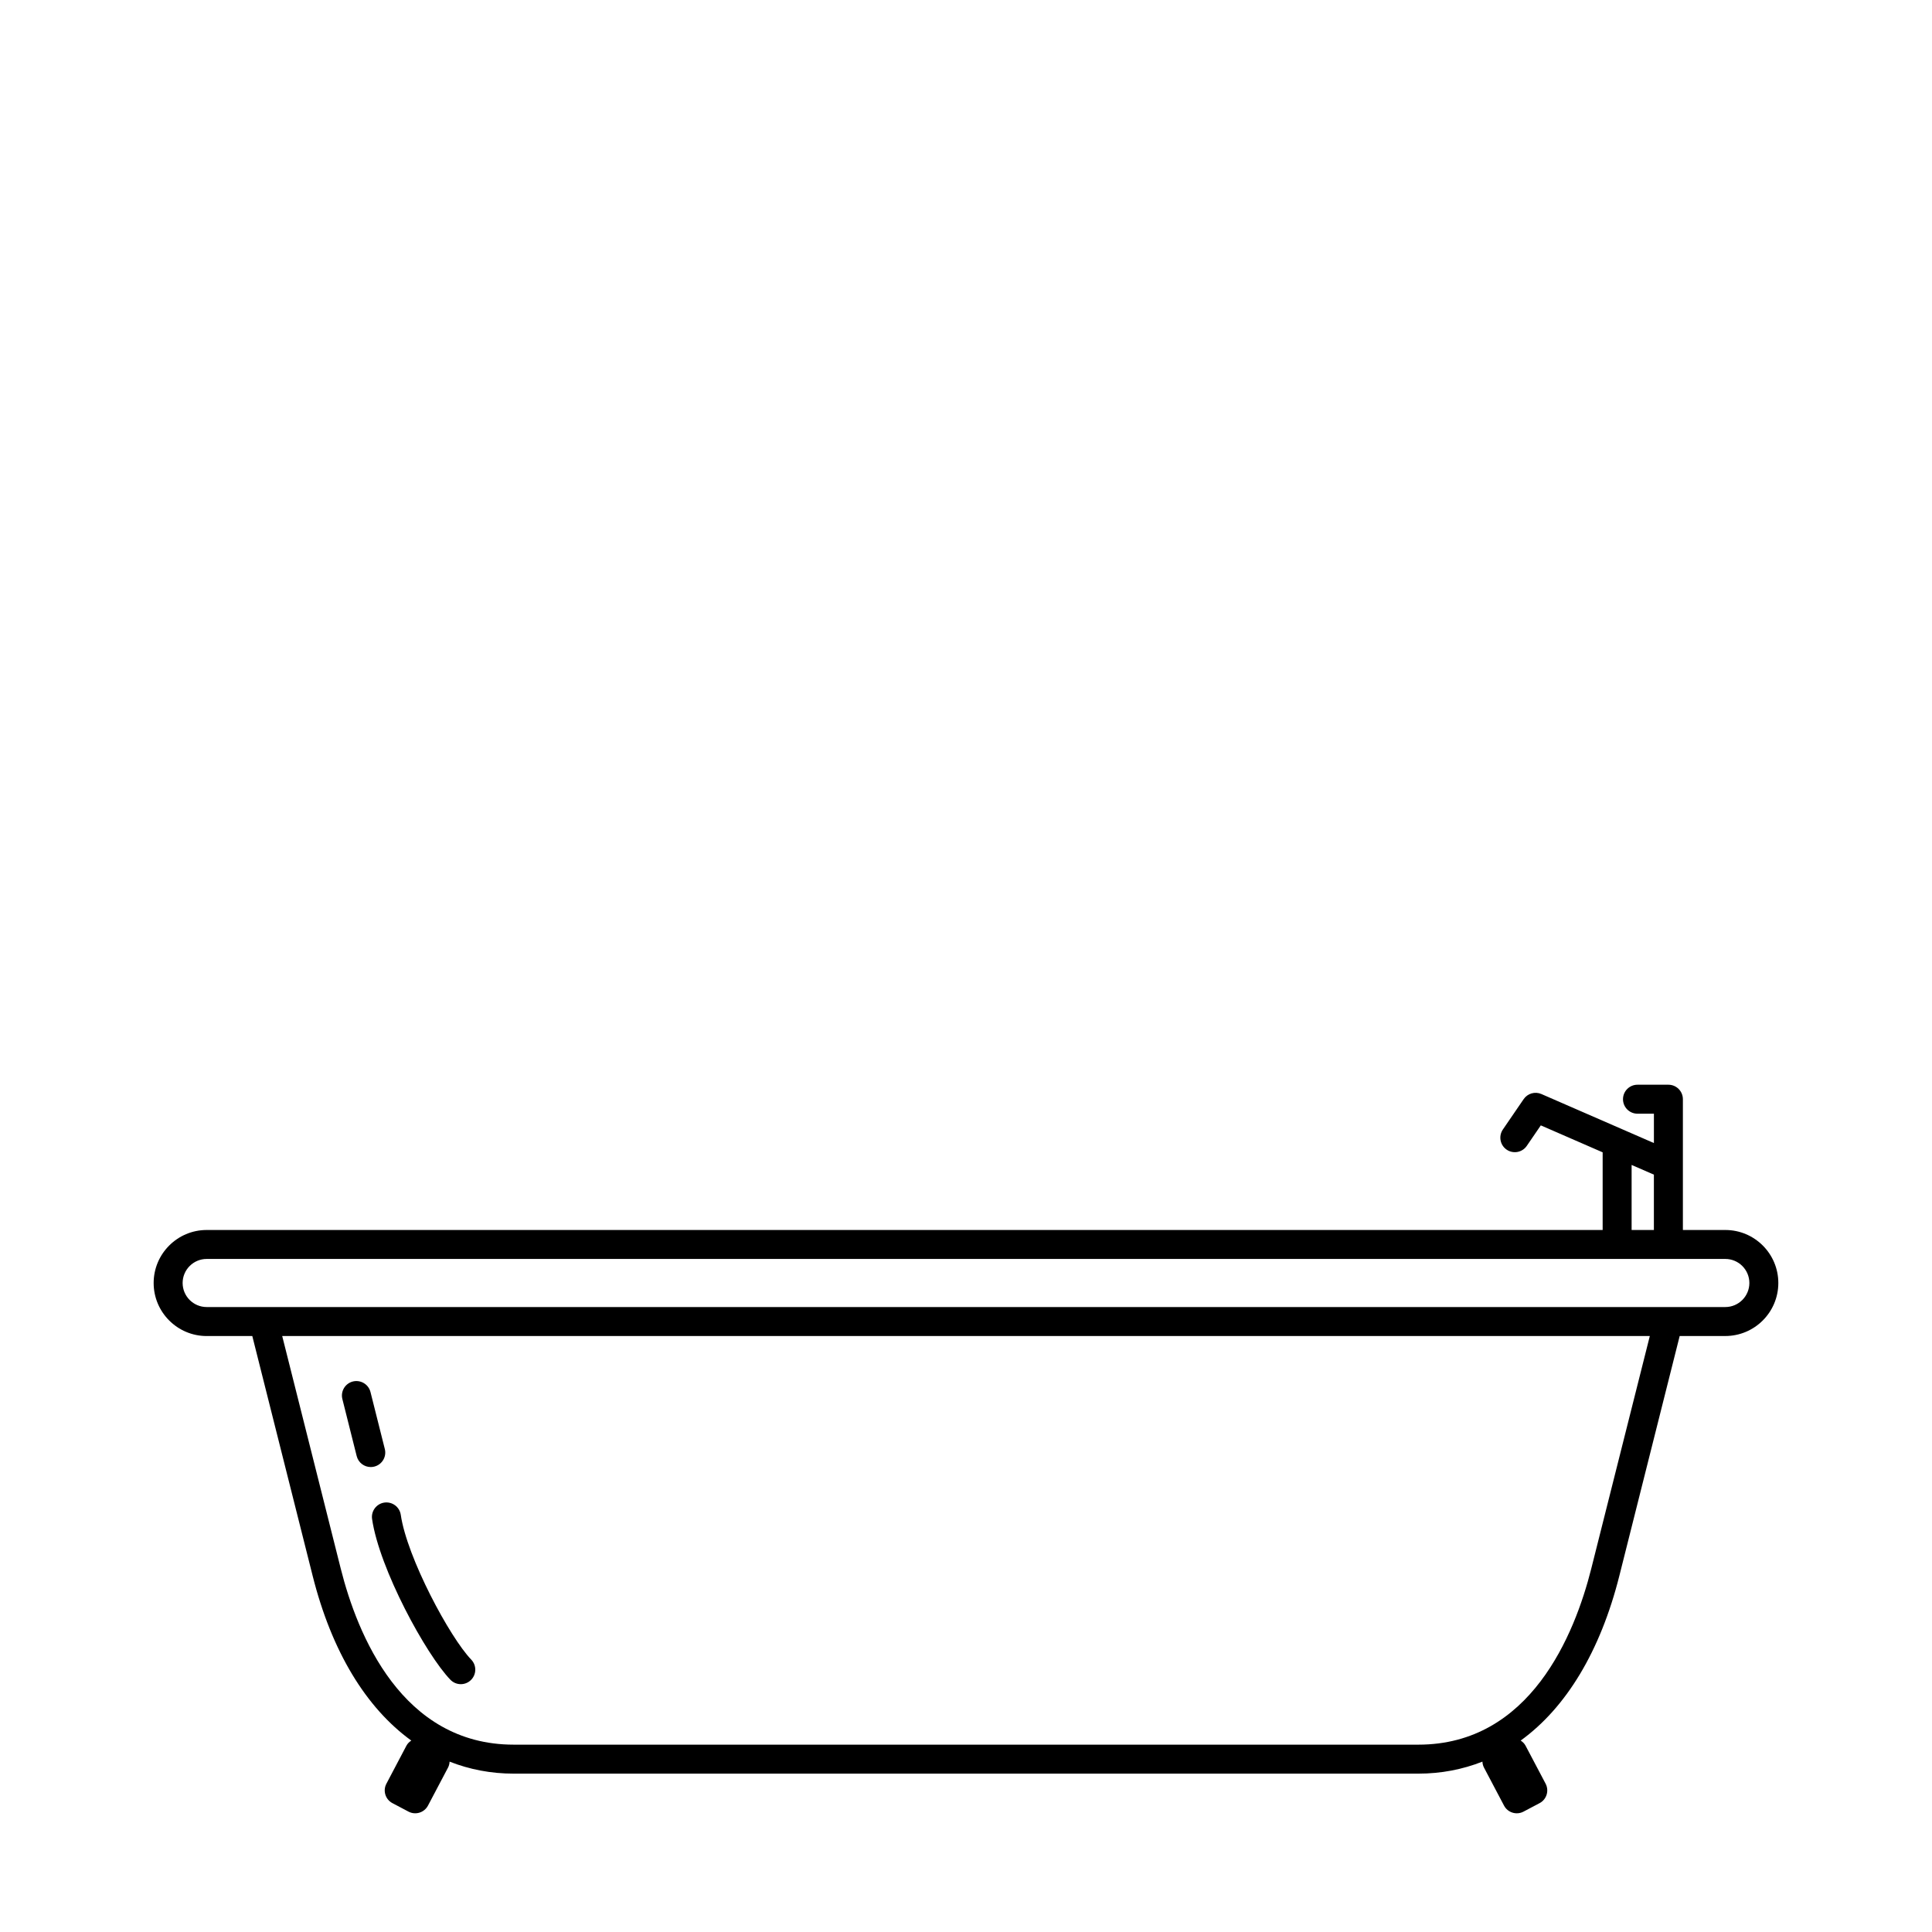 <svg xmlns="http://www.w3.org/2000/svg" xmlns:xlink="http://www.w3.org/1999/xlink" version="1.1" width="100" height="100" viewBox="0 0 100 50" enable-background="new 0 0 100 100" xml:space="preserve"><path d="M89.302,38.664h-2.196v-6.769c0-0.414-0.336-0.75-0.75-0.75h-1.6c-0.414,0-0.75,0.336-0.75,0.75s0.336,0.75,0.75,0.75h0.85  v1.519l-5.823-2.537c-0.332-0.144-0.715-0.033-0.919,0.264l-1.076,1.572c-0.233,0.342-0.146,0.809,0.195,1.042  c0.343,0.235,0.81,0.146,1.043-0.195l0.726-1.061l3.201,1.395v4.02H10.698c-1.514,0-2.745,1.231-2.745,2.744  s1.231,2.745,2.745,2.745h2.361l3.123,12.408c0.988,3.927,2.766,6.835,5.107,8.531c-0.102,0.066-0.191,0.149-0.252,0.264L20,67.324  c-0.192,0.363-0.053,0.814,0.312,1.006l0.833,0.44c0.364,0.191,0.815,0.051,1.007-0.312l1.038-1.968  c0.052-0.099,0.075-0.203,0.081-0.308c1.031,0.405,2.139,0.621,3.316,0.621h46.828c1.177,0,2.284-0.216,3.315-0.621  c0.005,0.104,0.029,0.209,0.081,0.308l1.038,1.968c0.191,0.363,0.642,0.504,1.007,0.312l0.833-0.44  c0.364-0.191,0.503-0.643,0.312-1.006l-1.039-1.969c-0.06-0.114-0.15-0.197-0.251-0.264c2.342-1.696,4.118-4.604,5.107-8.53  l3.122-12.409h2.361c1.514,0,2.745-1.231,2.745-2.745S90.815,38.664,89.302,38.664z M84.452,35.297l1.153,0.502v2.864h-1.153V35.297  z M82.363,56.194c-0.856,3.402-3.158,9.109-8.948,9.109H26.587c-5.792,0-8.093-5.707-8.949-9.108l-3.031-12.042h70.787  L82.363,56.194z M89.302,42.652H10.698c-0.687,0-1.245-0.558-1.245-1.245c0-0.686,0.559-1.244,1.245-1.244h78.604  c0.687,0,1.245,0.558,1.245,1.244C90.547,42.094,89.988,42.652,89.302,42.652z M19.259,53.624c0.377,2.587,2.793,7.015,4.053,8.319  c0.146,0.152,0.343,0.229,0.539,0.229c0.188,0,0.375-0.07,0.521-0.211c0.297-0.287,0.306-0.762,0.018-1.061  c-1.104-1.144-3.323-5.278-3.646-7.493c-0.061-0.409-0.441-0.692-0.851-0.634C19.483,52.834,19.199,53.214,19.259,53.624z   M18.462,50.366c0.086,0.341,0.391,0.568,0.727,0.568c0.061,0,0.123-0.008,0.184-0.023c0.402-0.101,0.646-0.508,0.545-0.91  l-0.742-2.951c-0.102-0.401-0.51-0.643-0.91-0.545c-0.402,0.101-0.646,0.509-0.545,0.91L18.462,50.366z"/></svg>